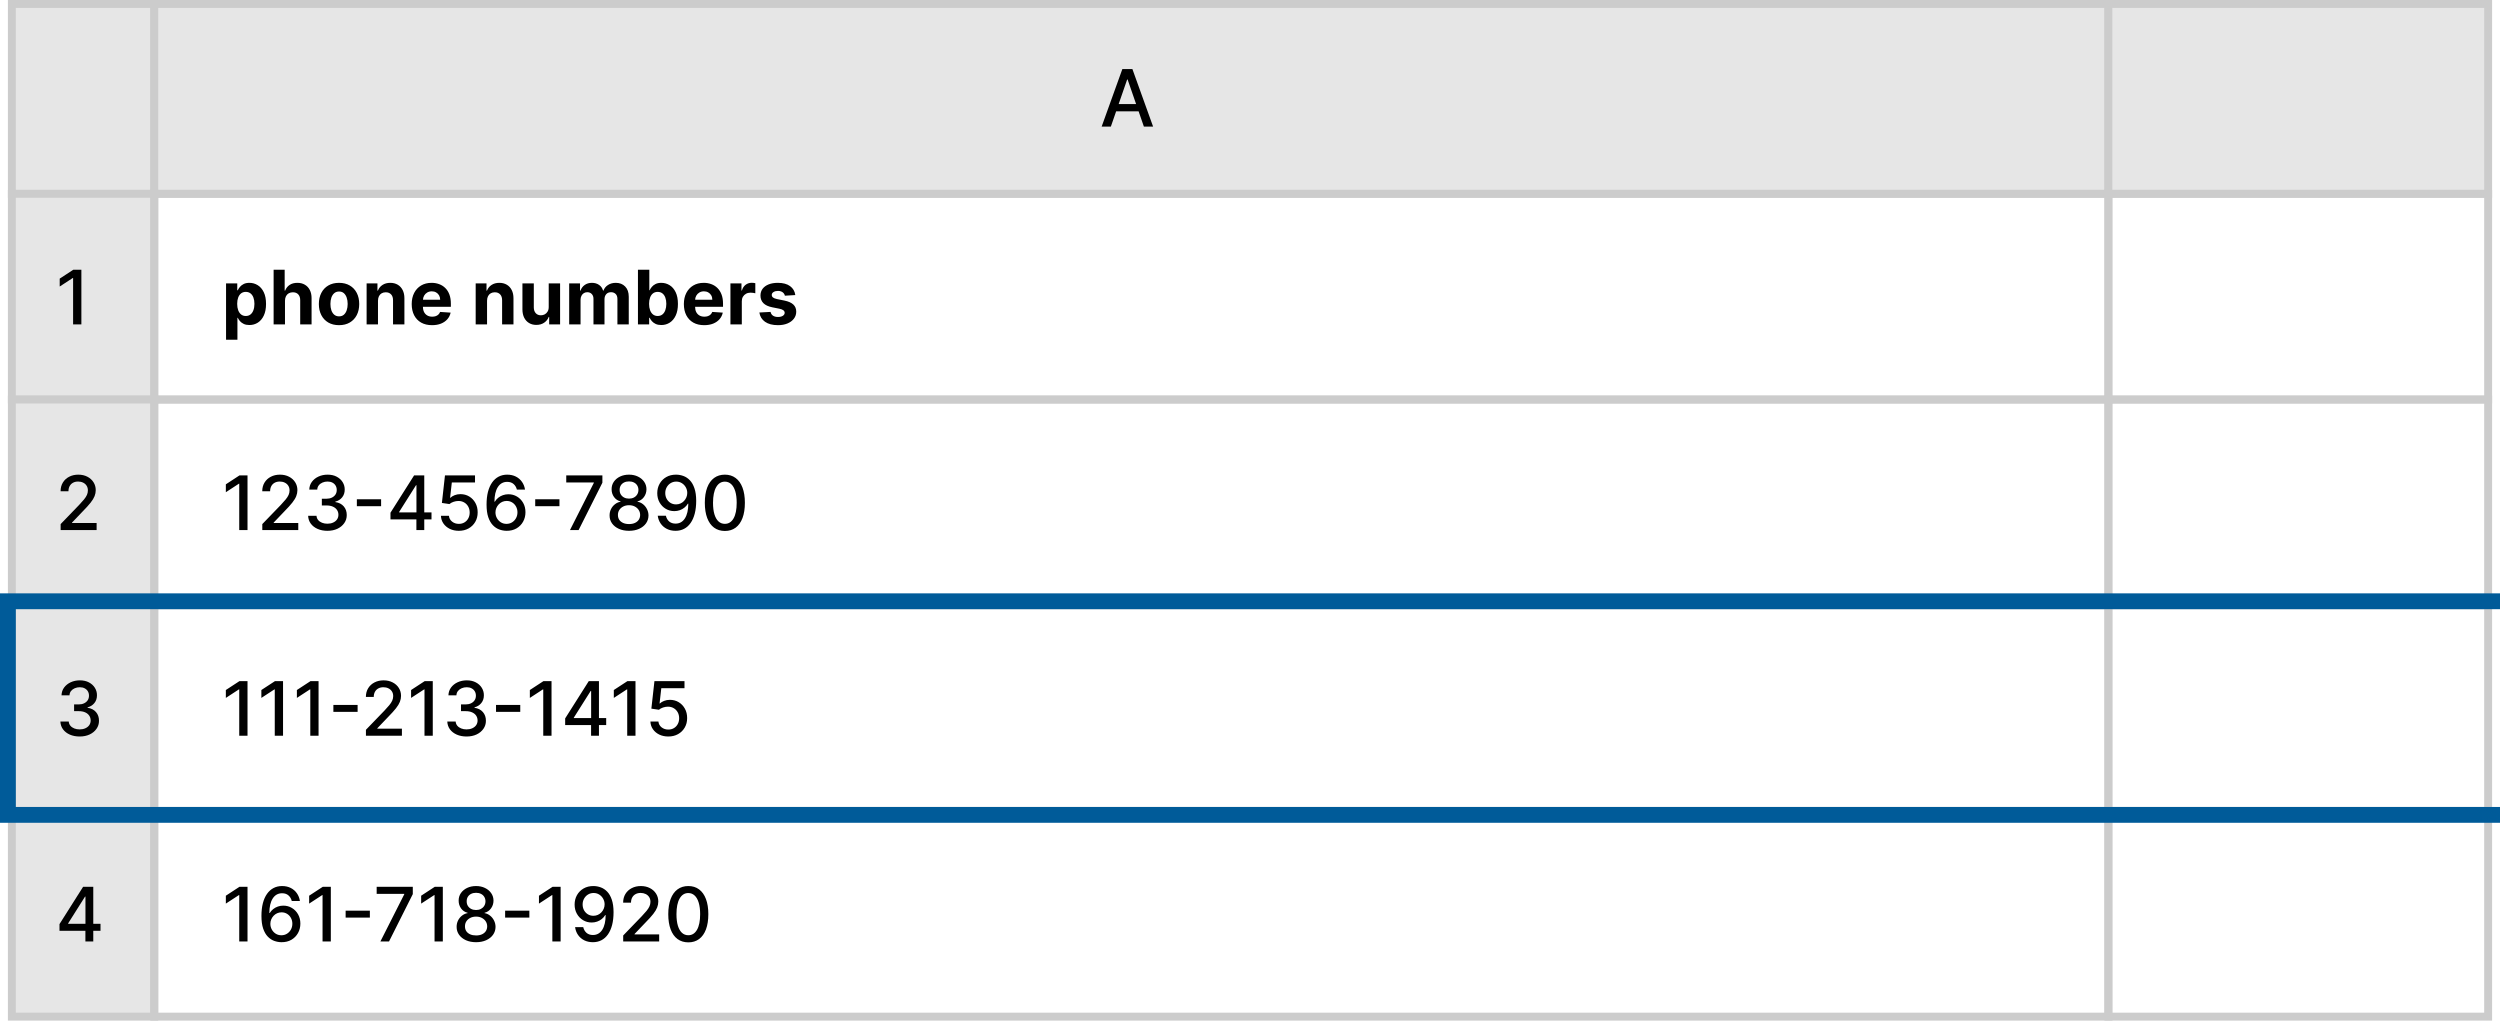 <svg width="316" height="129" viewBox="0 0 316 129" fill="none" xmlns="http://www.w3.org/2000/svg">
<rect x="1.5" y="0.5" width="18" height="24" fill="#E6E6E6" stroke="#CCCCCC"/>
<rect x="19.5" y="0.5" width="247" height="24" fill="#E6E6E6" stroke="#CCCCCC"/>
<rect x="266.5" y="0.5" width="48" height="24" fill="#E6E6E6" stroke="#CCCCCC"/>
<rect x="1.5" y="24.5" width="18" height="26" fill="#E6E6E6" stroke="#CCCCCC"/>
<rect x="19.5" y="24.5" width="247" height="26" stroke="#CCCCCC"/>
<rect x="266.5" y="24.5" width="48" height="26" stroke="#CCCCCC"/>
<rect x="1.5" y="50.5" width="18" height="26" fill="#E6E6E6" stroke="#CCCCCC"/>
<rect x="1.5" y="76.5" width="18" height="26" fill="#E6E6E6" stroke="#CCCCCC"/>
<rect x="1.5" y="102.5" width="18" height="26" fill="#E6E6E6" stroke="#CCCCCC"/>
<rect x="19.5" y="50.5" width="247" height="26" stroke="#CCCCCC"/>
<rect x="19.5" y="76.5" width="247" height="26" stroke="#CCCCCC"/>
<rect x="19.5" y="102.5" width="247" height="26" stroke="#CCCCCC"/>
<rect x="266.5" y="50.5" width="48" height="26" stroke="#CCCCCC"/>
<rect x="266.5" y="76.5" width="48" height="26" stroke="#CCCCCC"/>
<rect x="266.5" y="102.5" width="48" height="26" stroke="#CCCCCC"/>
<path d="M140.413 16H139.249L141.866 8.727H143.134L145.751 16H144.586L142.53 10.048H142.473L140.413 16ZM140.609 13.152H144.387V14.075H140.609V13.152Z" fill="black"/>
<path d="M28.573 42.943V35.818H29.99V36.689H30.055C30.117 36.549 30.209 36.407 30.328 36.264C30.449 36.117 30.607 35.996 30.8 35.899C30.996 35.8 31.239 35.751 31.529 35.751C31.907 35.751 32.255 35.85 32.575 36.048C32.894 36.243 33.149 36.539 33.34 36.935C33.532 37.328 33.627 37.822 33.627 38.416C33.627 38.994 33.534 39.482 33.347 39.88C33.163 40.276 32.911 40.576 32.591 40.781C32.274 40.983 31.919 41.084 31.525 41.084C31.247 41.084 31.009 41.038 30.814 40.946C30.62 40.854 30.462 40.738 30.338 40.599C30.214 40.457 30.12 40.314 30.055 40.17H30.011V42.943H28.573ZM29.98 38.409C29.98 38.717 30.023 38.986 30.108 39.215C30.194 39.445 30.318 39.624 30.48 39.752C30.642 39.878 30.838 39.941 31.07 39.941C31.304 39.941 31.502 39.877 31.664 39.748C31.826 39.618 31.948 39.438 32.031 39.209C32.117 38.977 32.16 38.711 32.16 38.409C32.16 38.11 32.118 37.847 32.035 37.62C31.952 37.392 31.829 37.215 31.667 37.087C31.505 36.959 31.306 36.894 31.07 36.894C30.836 36.894 30.638 36.956 30.476 37.08C30.317 37.204 30.194 37.379 30.108 37.606C30.023 37.833 29.98 38.101 29.98 38.409ZM36.022 38.004V41H34.585V34.091H35.982V36.732H36.043C36.16 36.427 36.349 36.187 36.609 36.014C36.87 35.838 37.197 35.751 37.591 35.751C37.951 35.751 38.265 35.829 38.532 35.987C38.802 36.142 39.011 36.366 39.16 36.658C39.31 36.948 39.385 37.296 39.383 37.701V41H37.945V37.957C37.948 37.638 37.867 37.389 37.702 37.212C37.541 37.034 37.313 36.945 37.021 36.945C36.825 36.945 36.652 36.987 36.501 37.07C36.353 37.153 36.236 37.274 36.151 37.434C36.067 37.592 36.025 37.782 36.022 38.004ZM42.855 41.101C42.331 41.101 41.877 40.99 41.495 40.767C41.115 40.542 40.822 40.23 40.615 39.829C40.408 39.427 40.304 38.96 40.304 38.429C40.304 37.894 40.408 37.426 40.615 37.026C40.822 36.623 41.115 36.311 41.495 36.088C41.877 35.863 42.331 35.751 42.855 35.751C43.379 35.751 43.831 35.863 44.211 36.088C44.593 36.311 44.888 36.623 45.095 37.026C45.302 37.426 45.405 37.894 45.405 38.429C45.405 38.96 45.302 39.427 45.095 39.829C44.888 40.23 44.593 40.542 44.211 40.767C43.831 40.99 43.379 41.101 42.855 41.101ZM42.861 39.988C43.1 39.988 43.299 39.92 43.459 39.785C43.618 39.648 43.739 39.462 43.82 39.225C43.903 38.989 43.944 38.721 43.944 38.419C43.944 38.118 43.903 37.849 43.82 37.613C43.739 37.377 43.618 37.19 43.459 37.053C43.299 36.916 43.1 36.847 42.861 36.847C42.621 36.847 42.418 36.916 42.254 37.053C42.092 37.19 41.97 37.377 41.886 37.613C41.806 37.849 41.765 38.118 41.765 38.419C41.765 38.721 41.806 38.989 41.886 39.225C41.97 39.462 42.092 39.648 42.254 39.785C42.418 39.92 42.621 39.988 42.861 39.988ZM47.777 38.004V41H46.34V35.818H47.709V36.732H47.77C47.885 36.431 48.077 36.193 48.347 36.017C48.617 35.84 48.944 35.751 49.329 35.751C49.688 35.751 50.002 35.829 50.27 35.987C50.538 36.144 50.745 36.369 50.894 36.662C51.042 36.952 51.117 37.298 51.117 37.701V41H49.679V37.957C49.682 37.64 49.601 37.392 49.437 37.215C49.272 37.035 49.046 36.945 48.758 36.945C48.565 36.945 48.394 36.987 48.246 37.07C48.099 37.153 47.985 37.274 47.902 37.434C47.821 37.592 47.779 37.782 47.777 38.004ZM54.611 41.101C54.078 41.101 53.619 40.993 53.234 40.777C52.852 40.559 52.557 40.251 52.35 39.853C52.144 39.453 52.04 38.979 52.04 38.433C52.04 37.9 52.144 37.432 52.35 37.029C52.557 36.627 52.849 36.313 53.224 36.088C53.602 35.863 54.045 35.751 54.553 35.751C54.895 35.751 55.214 35.806 55.508 35.916C55.805 36.024 56.064 36.187 56.284 36.405C56.507 36.623 56.68 36.898 56.804 37.228C56.927 37.557 56.989 37.941 56.989 38.382V38.777H52.614V37.886H55.636C55.636 37.679 55.591 37.496 55.501 37.336C55.411 37.177 55.287 37.052 55.127 36.962C54.969 36.87 54.786 36.824 54.577 36.824C54.359 36.824 54.166 36.874 53.997 36.975C53.83 37.074 53.7 37.208 53.605 37.377C53.511 37.543 53.463 37.729 53.46 37.933V38.78C53.46 39.037 53.508 39.258 53.602 39.445C53.699 39.632 53.835 39.775 54.01 39.877C54.186 39.978 54.394 40.028 54.634 40.028C54.794 40.028 54.94 40.006 55.073 39.961C55.206 39.916 55.319 39.849 55.414 39.758C55.508 39.669 55.58 39.558 55.63 39.428L56.959 39.516C56.891 39.835 56.753 40.114 56.544 40.352C56.337 40.588 56.069 40.773 55.741 40.906C55.415 41.036 55.038 41.101 54.611 41.101ZM61.563 38.004V41H60.126V35.818H61.495V36.732H61.556C61.671 36.431 61.863 36.193 62.133 36.017C62.403 35.84 62.73 35.751 63.115 35.751C63.475 35.751 63.788 35.829 64.056 35.987C64.324 36.144 64.532 36.369 64.68 36.662C64.829 36.952 64.903 37.298 64.903 37.701V41H63.466V37.957C63.468 37.64 63.387 37.392 63.223 37.215C63.059 37.035 62.833 36.945 62.545 36.945C62.351 36.945 62.18 36.987 62.032 37.07C61.886 37.153 61.771 37.274 61.688 37.434C61.607 37.592 61.565 37.782 61.563 38.004ZM69.358 38.794V35.818H70.796V41H69.416V40.059H69.362C69.245 40.362 69.05 40.606 68.778 40.791C68.508 40.975 68.179 41.068 67.79 41.068C67.443 41.068 67.139 40.989 66.875 40.831C66.612 40.674 66.406 40.45 66.258 40.16C66.112 39.87 66.038 39.522 66.035 39.117V35.818H67.473V38.861C67.475 39.167 67.557 39.409 67.719 39.587C67.881 39.764 68.098 39.853 68.37 39.853C68.543 39.853 68.705 39.814 68.856 39.735C69.006 39.654 69.128 39.535 69.22 39.377C69.314 39.22 69.361 39.025 69.358 38.794ZM71.945 41V35.818H73.315V36.732H73.376C73.483 36.429 73.663 36.189 73.915 36.014C74.167 35.838 74.469 35.751 74.819 35.751C75.175 35.751 75.477 35.84 75.727 36.017C75.977 36.193 76.143 36.431 76.226 36.732H76.28C76.386 36.435 76.577 36.198 76.854 36.021C77.132 35.841 77.462 35.751 77.842 35.751C78.326 35.751 78.718 35.905 79.019 36.213C79.323 36.519 79.475 36.953 79.475 37.515V41H78.041V37.798C78.041 37.511 77.965 37.295 77.812 37.151C77.659 37.007 77.468 36.935 77.238 36.935C76.977 36.935 76.774 37.018 76.628 37.184C76.481 37.349 76.408 37.566 76.408 37.836V41H75.015V37.768C75.015 37.514 74.942 37.312 74.796 37.161C74.652 37.01 74.462 36.935 74.226 36.935C74.066 36.935 73.922 36.975 73.794 37.056C73.668 37.135 73.568 37.246 73.494 37.39C73.419 37.532 73.382 37.698 73.382 37.89V41H71.945ZM80.637 41V34.091H82.074V36.689H82.118C82.181 36.549 82.272 36.407 82.391 36.264C82.513 36.117 82.67 35.996 82.864 35.899C83.059 35.8 83.302 35.751 83.592 35.751C83.97 35.751 84.319 35.85 84.638 36.048C84.957 36.243 85.213 36.539 85.404 36.935C85.595 37.328 85.691 37.822 85.691 38.416C85.691 38.994 85.597 39.482 85.411 39.88C85.226 40.276 84.974 40.576 84.655 40.781C84.338 40.983 83.983 41.084 83.589 41.084C83.31 41.084 83.073 41.038 82.877 40.946C82.684 40.854 82.525 40.738 82.401 40.599C82.278 40.457 82.183 40.314 82.118 40.17H82.054V41H80.637ZM82.044 38.409C82.044 38.717 82.087 38.986 82.172 39.215C82.258 39.445 82.381 39.624 82.543 39.752C82.705 39.878 82.902 39.941 83.134 39.941C83.368 39.941 83.565 39.877 83.727 39.748C83.889 39.618 84.012 39.438 84.095 39.209C84.18 38.977 84.223 38.711 84.223 38.409C84.223 38.11 84.182 37.847 84.098 37.62C84.015 37.392 83.893 37.215 83.731 37.087C83.569 36.959 83.37 36.894 83.134 36.894C82.9 36.894 82.702 36.956 82.54 37.08C82.38 37.204 82.258 37.379 82.172 37.606C82.087 37.833 82.044 38.101 82.044 38.409ZM89.011 41.101C88.478 41.101 88.019 40.993 87.635 40.777C87.252 40.559 86.958 40.251 86.751 39.853C86.544 39.453 86.441 38.979 86.441 38.433C86.441 37.9 86.544 37.432 86.751 37.029C86.958 36.627 87.249 36.313 87.625 36.088C88.002 35.863 88.445 35.751 88.954 35.751C89.296 35.751 89.614 35.806 89.909 35.916C90.205 36.024 90.464 36.187 90.684 36.405C90.907 36.623 91.08 36.898 91.204 37.228C91.328 37.557 91.39 37.941 91.39 38.382V38.777H87.014V37.886H90.037C90.037 37.679 89.992 37.496 89.902 37.336C89.812 37.177 89.687 37.052 89.527 36.962C89.37 36.87 89.187 36.824 88.978 36.824C88.759 36.824 88.566 36.874 88.397 36.975C88.231 37.074 88.1 37.208 88.006 37.377C87.911 37.543 87.863 37.729 87.861 37.933V38.78C87.861 39.037 87.908 39.258 88.002 39.445C88.099 39.632 88.235 39.775 88.411 39.877C88.586 39.978 88.794 40.028 89.035 40.028C89.195 40.028 89.341 40.006 89.473 39.961C89.606 39.916 89.72 39.849 89.814 39.758C89.909 39.669 89.981 39.558 90.03 39.428L91.359 39.516C91.292 39.835 91.153 40.114 90.944 40.352C90.737 40.588 90.47 40.773 90.141 40.906C89.815 41.036 89.439 41.101 89.011 41.101ZM92.327 41V35.818H93.721V36.722H93.775C93.869 36.401 94.028 36.158 94.25 35.994C94.473 35.827 94.729 35.744 95.019 35.744C95.091 35.744 95.169 35.748 95.252 35.758C95.335 35.767 95.409 35.779 95.472 35.795V37.07C95.404 37.05 95.311 37.032 95.192 37.016C95.072 37 94.963 36.992 94.864 36.992C94.653 36.992 94.464 37.038 94.298 37.13C94.133 37.221 94.003 37.346 93.906 37.508C93.812 37.67 93.765 37.857 93.765 38.068V41H92.327ZM100.526 37.296L99.21 37.377C99.188 37.264 99.139 37.163 99.065 37.073C98.991 36.981 98.893 36.908 98.772 36.854C98.653 36.798 98.51 36.77 98.343 36.77C98.121 36.77 97.933 36.817 97.78 36.911C97.627 37.003 97.551 37.127 97.551 37.282C97.551 37.406 97.6 37.511 97.699 37.596C97.798 37.681 97.968 37.75 98.208 37.802L99.146 37.991C99.65 38.094 100.026 38.261 100.273 38.49C100.52 38.719 100.644 39.021 100.644 39.394C100.644 39.734 100.544 40.032 100.344 40.288C100.146 40.545 99.874 40.745 99.528 40.889C99.183 41.03 98.786 41.101 98.337 41.101C97.651 41.101 97.104 40.958 96.697 40.673C96.292 40.385 96.055 39.993 95.985 39.499L97.399 39.425C97.442 39.634 97.545 39.793 97.709 39.904C97.873 40.011 98.084 40.066 98.34 40.066C98.592 40.066 98.794 40.017 98.947 39.92C99.102 39.822 99.181 39.694 99.183 39.539C99.181 39.409 99.126 39.302 99.018 39.219C98.91 39.133 98.744 39.068 98.519 39.023L97.621 38.844C97.115 38.743 96.739 38.568 96.491 38.318C96.246 38.068 96.124 37.75 96.124 37.363C96.124 37.03 96.213 36.744 96.393 36.503C96.576 36.262 96.831 36.077 97.159 35.946C97.49 35.816 97.877 35.751 98.32 35.751C98.974 35.751 99.489 35.889 99.865 36.166C100.243 36.442 100.463 36.819 100.526 37.296Z" fill="black"/>
<path d="M10.286 34.091V41H9.24V35.137H9.2L7.547 36.216V35.218L9.27 34.091H10.286Z" fill="black"/>
<path d="M7.665 67V66.244L10.002 63.822C10.252 63.559 10.458 63.328 10.62 63.13C10.784 62.93 10.907 62.74 10.988 62.56C11.069 62.38 11.109 62.189 11.109 61.987C11.109 61.758 11.055 61.559 10.947 61.393C10.839 61.224 10.692 61.095 10.505 61.005C10.319 60.913 10.108 60.867 9.874 60.867C9.627 60.867 9.411 60.917 9.227 61.019C9.042 61.12 8.9 61.263 8.801 61.447C8.703 61.632 8.653 61.847 8.653 62.095H7.658C7.658 61.674 7.755 61.306 7.948 60.992C8.141 60.677 8.407 60.433 8.744 60.26C9.082 60.084 9.465 59.996 9.895 59.996C10.329 59.996 10.711 60.083 11.041 60.256C11.374 60.427 11.634 60.661 11.821 60.958C12.008 61.252 12.101 61.585 12.101 61.956C12.101 62.213 12.053 62.464 11.956 62.709C11.861 62.954 11.696 63.227 11.46 63.529C11.224 63.828 10.895 64.191 10.475 64.618L9.102 66.055V66.106H12.212V67H7.665Z" fill="black"/>
<path d="M10.07 93.094C9.607 93.094 9.193 93.015 8.828 92.855C8.466 92.695 8.18 92.474 7.968 92.19C7.759 91.905 7.647 91.574 7.631 91.198H8.69C8.704 91.403 8.772 91.581 8.896 91.731C9.022 91.88 9.186 91.995 9.388 92.076C9.591 92.157 9.816 92.197 10.063 92.197C10.335 92.197 10.576 92.15 10.785 92.055C10.997 91.961 11.162 91.829 11.281 91.661C11.4 91.49 11.46 91.293 11.46 91.07C11.46 90.839 11.4 90.635 11.281 90.46C11.164 90.282 10.992 90.143 10.765 90.041C10.54 89.94 10.268 89.89 9.949 89.89H9.365V89.039H9.949C10.205 89.039 10.43 88.993 10.623 88.901C10.819 88.809 10.972 88.681 11.082 88.516C11.192 88.35 11.247 88.156 11.247 87.933C11.247 87.719 11.199 87.534 11.102 87.376C11.008 87.217 10.873 87.092 10.697 87.002C10.524 86.912 10.32 86.867 10.084 86.867C9.859 86.867 9.648 86.908 9.453 86.992C9.259 87.073 9.102 87.19 8.98 87.343C8.859 87.493 8.794 87.674 8.785 87.886H7.776C7.787 87.512 7.897 87.184 8.107 86.901C8.318 86.617 8.597 86.396 8.943 86.236C9.29 86.076 9.674 85.996 10.097 85.996C10.54 85.996 10.922 86.083 11.244 86.256C11.568 86.427 11.818 86.655 11.993 86.941C12.171 87.227 12.258 87.539 12.256 87.879C12.258 88.266 12.15 88.594 11.932 88.864C11.716 89.134 11.428 89.315 11.069 89.407V89.461C11.527 89.531 11.883 89.713 12.135 90.008C12.389 90.302 12.515 90.668 12.512 91.104C12.515 91.484 12.409 91.825 12.195 92.126C11.984 92.428 11.695 92.665 11.328 92.838C10.962 93.009 10.542 93.094 10.07 93.094Z" fill="black"/>
<path d="M7.52 117.651V116.807L10.505 112.091H11.17V113.332H10.748L8.613 116.713V116.767H12.705V117.651H7.52ZM10.795 119V117.394L10.802 117.01V112.091H11.79V119H10.795Z" fill="black"/>
<path d="M31.286 60.091V67H30.24V61.137H30.2L28.547 62.216V61.218L30.27 60.091H31.286ZM33.155 67V66.244L35.493 63.822C35.742 63.559 35.948 63.328 36.11 63.13C36.274 62.93 36.397 62.74 36.478 62.56C36.559 62.38 36.599 62.189 36.599 61.987C36.599 61.758 36.545 61.559 36.437 61.393C36.329 61.224 36.182 61.095 35.995 61.005C35.809 60.913 35.598 60.867 35.364 60.867C35.117 60.867 34.901 60.917 34.717 61.019C34.532 61.12 34.391 61.263 34.292 61.447C34.193 61.632 34.143 61.847 34.143 62.095H33.148C33.148 61.674 33.245 61.306 33.438 60.992C33.632 60.677 33.897 60.433 34.234 60.26C34.572 60.084 34.955 59.996 35.385 59.996C35.819 59.996 36.201 60.083 36.532 60.256C36.865 60.427 37.124 60.661 37.311 60.958C37.498 61.252 37.591 61.585 37.591 61.956C37.591 62.213 37.543 62.464 37.446 62.709C37.352 62.954 37.186 63.227 36.95 63.529C36.714 63.828 36.386 64.191 35.965 64.618L34.592 66.055V66.106H37.702V67H33.155ZM41.386 67.094C40.923 67.094 40.509 67.015 40.145 66.855C39.783 66.695 39.496 66.474 39.285 66.19C39.075 65.905 38.963 65.574 38.947 65.198H40.007C40.02 65.403 40.089 65.581 40.212 65.731C40.338 65.88 40.502 65.995 40.705 66.076C40.907 66.157 41.132 66.197 41.38 66.197C41.652 66.197 41.892 66.15 42.102 66.055C42.313 65.961 42.478 65.829 42.597 65.661C42.717 65.49 42.776 65.293 42.776 65.07C42.776 64.839 42.717 64.635 42.597 64.46C42.48 64.282 42.309 64.143 42.081 64.041C41.856 63.94 41.584 63.89 41.265 63.89H40.681V63.039H41.265C41.521 63.039 41.746 62.993 41.94 62.901C42.135 62.809 42.288 62.681 42.398 62.517C42.509 62.35 42.564 62.156 42.564 61.933C42.564 61.719 42.515 61.534 42.419 61.376C42.324 61.217 42.189 61.092 42.014 61.002C41.841 60.912 41.636 60.867 41.4 60.867C41.175 60.867 40.965 60.908 40.769 60.992C40.576 61.073 40.418 61.19 40.297 61.343C40.175 61.493 40.11 61.674 40.101 61.886H39.092C39.104 61.512 39.214 61.184 39.423 60.901C39.634 60.617 39.913 60.396 40.26 60.236C40.606 60.076 40.99 59.996 41.413 59.996C41.856 59.996 42.239 60.083 42.56 60.256C42.884 60.427 43.134 60.655 43.309 60.941C43.487 61.227 43.575 61.539 43.572 61.879C43.575 62.266 43.467 62.594 43.249 62.864C43.033 63.134 42.745 63.315 42.385 63.407V63.461C42.844 63.531 43.199 63.713 43.451 64.008C43.705 64.302 43.831 64.668 43.829 65.104C43.831 65.484 43.725 65.825 43.512 66.126C43.3 66.428 43.011 66.665 42.645 66.838C42.278 67.009 41.859 67.094 41.386 67.094ZM48.171 63.107V63.984H45.107V63.107H48.171ZM49.356 65.651V64.807L52.342 60.091H53.007V61.332H52.585L50.45 64.713V64.767H54.542V65.651H49.356ZM52.632 67V65.394L52.639 65.01V60.091H53.627V67H52.632ZM57.998 67.094C57.575 67.094 57.195 67.013 56.858 66.852C56.523 66.687 56.255 66.463 56.055 66.177C55.855 65.891 55.748 65.565 55.734 65.198H56.746C56.771 65.495 56.903 65.739 57.141 65.931C57.379 66.122 57.665 66.217 57.998 66.217C58.263 66.217 58.498 66.157 58.703 66.035C58.91 65.912 59.072 65.742 59.189 65.526C59.308 65.31 59.367 65.064 59.367 64.787C59.367 64.506 59.307 64.255 59.185 64.035C59.064 63.814 58.896 63.641 58.683 63.515C58.471 63.389 58.228 63.325 57.954 63.323C57.745 63.323 57.535 63.359 57.323 63.431C57.112 63.503 56.941 63.597 56.81 63.714L55.856 63.572L56.244 60.091H60.042V60.985H57.111L56.891 62.918H56.932C57.067 62.788 57.246 62.678 57.468 62.591C57.693 62.503 57.934 62.459 58.19 62.459C58.611 62.459 58.985 62.559 59.314 62.759C59.644 62.96 59.904 63.233 60.093 63.579C60.284 63.923 60.379 64.319 60.376 64.767C60.379 65.214 60.277 65.614 60.073 65.964C59.87 66.315 59.589 66.592 59.229 66.794C58.872 66.994 58.461 67.094 57.998 67.094ZM64.021 67.094C63.712 67.09 63.409 67.034 63.11 66.926C62.813 66.818 62.543 66.638 62.3 66.386C62.057 66.134 61.863 65.796 61.716 65.371C61.572 64.945 61.501 64.415 61.501 63.778C61.501 63.175 61.56 62.64 61.679 62.172C61.801 61.705 61.975 61.31 62.202 60.988C62.429 60.664 62.704 60.418 63.025 60.249C63.347 60.081 63.708 59.996 64.108 59.996C64.52 59.996 64.885 60.077 65.205 60.239C65.524 60.401 65.783 60.625 65.981 60.911C66.181 61.196 66.308 61.521 66.362 61.886H65.333C65.263 61.598 65.125 61.363 64.918 61.181C64.711 60.998 64.441 60.907 64.108 60.907C63.602 60.907 63.208 61.128 62.924 61.569C62.643 62.009 62.501 62.622 62.499 63.407H62.55C62.669 63.212 62.815 63.045 62.988 62.908C63.164 62.768 63.359 62.662 63.575 62.587C63.793 62.511 64.023 62.473 64.263 62.473C64.664 62.473 65.026 62.571 65.35 62.766C65.676 62.96 65.936 63.227 66.129 63.569C66.323 63.911 66.419 64.302 66.419 64.743C66.419 65.184 66.319 65.583 66.119 65.941C65.921 66.298 65.642 66.582 65.282 66.791C64.922 66.998 64.502 67.099 64.021 67.094ZM64.017 66.217C64.283 66.217 64.52 66.152 64.729 66.022C64.938 65.891 65.103 65.716 65.225 65.495C65.346 65.275 65.407 65.029 65.407 64.757C65.407 64.491 65.347 64.249 65.228 64.031C65.111 63.813 64.949 63.64 64.743 63.512C64.538 63.383 64.304 63.319 64.041 63.319C63.841 63.319 63.655 63.358 63.484 63.434C63.316 63.511 63.167 63.616 63.039 63.751C62.911 63.886 62.809 64.041 62.735 64.217C62.663 64.39 62.627 64.573 62.627 64.767C62.627 65.025 62.687 65.265 62.806 65.485C62.928 65.706 63.093 65.883 63.302 66.018C63.513 66.151 63.752 66.217 64.017 66.217ZM70.715 63.107V63.984H67.651V63.107H70.715ZM72.046 67L75.062 61.035V60.985H71.574V60.091H76.142V61.015L73.136 67H72.046ZM79.51 67.094C79.027 67.094 78.6 67.011 78.228 66.845C77.859 66.678 77.57 66.449 77.361 66.157C77.152 65.864 77.049 65.531 77.051 65.158C77.049 64.866 77.108 64.597 77.23 64.352C77.353 64.104 77.521 63.899 77.733 63.734C77.944 63.568 78.18 63.462 78.441 63.417V63.377C78.097 63.294 77.821 63.109 77.614 62.824C77.407 62.538 77.305 62.209 77.307 61.838C77.305 61.485 77.398 61.17 77.587 60.894C77.779 60.615 78.041 60.396 78.373 60.236C78.706 60.076 79.085 59.996 79.51 59.996C79.931 59.996 80.306 60.077 80.637 60.239C80.97 60.399 81.232 60.618 81.423 60.897C81.614 61.174 81.711 61.488 81.713 61.838C81.711 62.209 81.605 62.538 81.396 62.824C81.187 63.109 80.915 63.294 80.58 63.377V63.417C80.838 63.462 81.071 63.568 81.278 63.734C81.487 63.899 81.654 64.104 81.777 64.352C81.903 64.597 81.967 64.866 81.97 65.158C81.967 65.531 81.862 65.864 81.653 66.157C81.443 66.449 81.153 66.678 80.782 66.845C80.413 67.011 79.989 67.094 79.51 67.094ZM79.51 66.241C79.796 66.241 80.043 66.194 80.252 66.099C80.462 66.002 80.624 65.869 80.738 65.698C80.853 65.525 80.912 65.322 80.914 65.091C80.912 64.85 80.849 64.637 80.725 64.453C80.603 64.269 80.438 64.124 80.229 64.018C80.02 63.912 79.78 63.859 79.51 63.859C79.238 63.859 78.996 63.912 78.785 64.018C78.574 64.124 78.407 64.269 78.286 64.453C78.164 64.637 78.105 64.85 78.107 65.091C78.105 65.322 78.16 65.525 78.272 65.698C78.387 65.869 78.55 66.002 78.761 66.099C78.973 66.194 79.222 66.241 79.51 66.241ZM79.51 63.026C79.74 63.026 79.943 62.98 80.121 62.888C80.299 62.795 80.438 62.667 80.539 62.503C80.643 62.339 80.696 62.147 80.698 61.926C80.696 61.71 80.644 61.521 80.543 61.359C80.444 61.197 80.305 61.073 80.128 60.985C79.95 60.895 79.744 60.85 79.51 60.85C79.272 60.85 79.063 60.895 78.883 60.985C78.705 61.073 78.567 61.197 78.468 61.359C78.369 61.521 78.321 61.71 78.323 61.926C78.321 62.147 78.37 62.339 78.471 62.503C78.573 62.667 78.712 62.795 78.89 62.888C79.07 62.98 79.276 63.026 79.51 63.026ZM85.476 59.996C85.784 59.999 86.087 60.055 86.386 60.165C86.686 60.275 86.956 60.455 87.196 60.705C87.439 60.955 87.632 61.292 87.776 61.717C87.923 62.14 87.997 62.666 87.999 63.296C87.999 63.901 87.938 64.439 87.817 64.912C87.695 65.382 87.521 65.779 87.294 66.103C87.069 66.427 86.796 66.673 86.474 66.841C86.153 67.01 85.79 67.094 85.388 67.094C84.976 67.094 84.611 67.013 84.291 66.852C83.972 66.69 83.712 66.466 83.512 66.18C83.312 65.892 83.187 65.562 83.138 65.188H84.167C84.234 65.485 84.371 65.726 84.578 65.91C84.787 66.093 85.057 66.184 85.388 66.184C85.894 66.184 86.289 65.963 86.572 65.522C86.856 65.079 86.998 64.461 87.001 63.667H86.947C86.83 63.86 86.683 64.027 86.508 64.166C86.335 64.306 86.14 64.414 85.924 64.49C85.709 64.567 85.478 64.605 85.233 64.605C84.835 64.605 84.473 64.507 84.147 64.311C83.82 64.116 83.561 63.847 83.367 63.505C83.174 63.163 83.077 62.773 83.077 62.334C83.077 61.898 83.176 61.502 83.374 61.147C83.574 60.791 83.853 60.51 84.211 60.303C84.57 60.094 84.992 59.992 85.476 59.996ZM85.479 60.874C85.216 60.874 84.979 60.939 84.767 61.069C84.558 61.197 84.393 61.372 84.271 61.592C84.15 61.81 84.089 62.053 84.089 62.321C84.089 62.589 84.148 62.831 84.265 63.05C84.384 63.265 84.546 63.438 84.75 63.566C84.957 63.692 85.193 63.755 85.459 63.755C85.657 63.755 85.841 63.716 86.012 63.64C86.183 63.563 86.333 63.458 86.461 63.323C86.589 63.186 86.689 63.03 86.761 62.857C86.833 62.684 86.869 62.502 86.869 62.311C86.869 62.057 86.808 61.82 86.687 61.602C86.568 61.384 86.403 61.209 86.194 61.076C85.985 60.941 85.747 60.874 85.479 60.874ZM91.623 67.115C91.09 67.112 90.635 66.972 90.257 66.693C89.879 66.414 89.59 66.008 89.39 65.475C89.19 64.942 89.09 64.3 89.09 63.549C89.09 62.8 89.19 62.16 89.39 61.629C89.592 61.099 89.882 60.694 90.26 60.415C90.64 60.136 91.095 59.996 91.623 59.996C92.152 59.996 92.605 60.137 92.983 60.418C93.361 60.697 93.65 61.102 93.85 61.633C94.052 62.161 94.153 62.8 94.153 63.549C94.153 64.302 94.053 64.945 93.853 65.478C93.653 66.009 93.364 66.415 92.986 66.696C92.608 66.975 92.154 67.115 91.623 67.115ZM91.623 66.214C92.091 66.214 92.457 65.986 92.72 65.529C92.985 65.073 93.118 64.412 93.118 63.549C93.118 62.975 93.057 62.491 92.936 62.095C92.816 61.697 92.644 61.395 92.419 61.191C92.197 60.984 91.931 60.88 91.623 60.88C91.158 60.88 90.792 61.11 90.527 61.569C90.261 62.027 90.128 62.687 90.125 63.549C90.125 64.125 90.185 64.612 90.304 65.01C90.426 65.405 90.598 65.706 90.82 65.91C91.043 66.113 91.311 66.214 91.623 66.214Z" fill="black"/>
<path d="M31.286 86.091V93H30.24V87.137H30.2L28.547 88.216V87.218L30.27 86.091H31.286ZM35.776 86.091V93H34.73V87.137H34.69L33.037 88.216V87.218L34.761 86.091H35.776ZM40.266 86.091V93H39.221V87.137H39.18L37.527 88.216V87.218L39.251 86.091H40.266ZM45.202 89.107V89.984H42.139V89.107H45.202ZM46.254 93V92.244L48.592 89.822C48.842 89.559 49.048 89.328 49.21 89.13C49.374 88.93 49.496 88.74 49.577 88.56C49.658 88.38 49.699 88.189 49.699 87.987C49.699 87.757 49.645 87.559 49.537 87.393C49.429 87.224 49.282 87.095 49.095 87.005C48.908 86.913 48.698 86.867 48.464 86.867C48.217 86.867 48.001 86.917 47.816 87.019C47.632 87.12 47.49 87.263 47.391 87.447C47.292 87.632 47.243 87.847 47.243 88.095H46.248C46.248 87.674 46.344 87.306 46.538 86.992C46.731 86.677 46.997 86.433 47.334 86.26C47.671 86.084 48.055 85.996 48.484 85.996C48.918 85.996 49.301 86.083 49.631 86.256C49.964 86.427 50.224 86.661 50.411 86.958C50.597 87.252 50.691 87.585 50.691 87.957C50.691 88.213 50.642 88.464 50.546 88.709C50.451 88.954 50.286 89.227 50.05 89.529C49.814 89.828 49.485 90.191 49.065 90.618L47.692 92.055V92.106H50.802V93H46.254ZM54.702 86.091V93H53.656V87.137H53.616L51.962 88.216V87.218L53.686 86.091H54.702ZM58.976 93.094C58.513 93.094 58.099 93.015 57.735 92.855C57.373 92.695 57.086 92.474 56.874 92.19C56.665 91.905 56.553 91.574 56.537 91.198H57.596C57.61 91.403 57.678 91.581 57.802 91.731C57.928 91.88 58.092 91.995 58.295 92.076C58.497 92.157 58.722 92.197 58.969 92.197C59.242 92.197 59.482 92.15 59.691 92.055C59.903 91.961 60.068 91.829 60.187 91.661C60.306 91.49 60.366 91.293 60.366 91.07C60.366 90.839 60.306 90.635 60.187 90.46C60.07 90.282 59.898 90.143 59.671 90.041C59.446 89.94 59.174 89.89 58.855 89.89H58.271V89.039H58.855C59.111 89.039 59.336 88.993 59.529 88.901C59.725 88.809 59.878 88.681 59.988 88.516C60.099 88.35 60.154 88.156 60.154 87.933C60.154 87.719 60.105 87.534 60.008 87.376C59.914 87.217 59.779 87.092 59.604 87.002C59.431 86.912 59.226 86.867 58.99 86.867C58.765 86.867 58.554 86.908 58.359 86.992C58.165 87.073 58.008 87.19 57.886 87.343C57.765 87.493 57.7 87.674 57.691 87.886H56.682C56.693 87.512 56.804 87.184 57.013 86.901C57.224 86.617 57.503 86.396 57.849 86.236C58.196 86.076 58.58 85.996 59.003 85.996C59.446 85.996 59.829 86.083 60.15 86.256C60.474 86.427 60.724 86.655 60.899 86.941C61.077 87.227 61.164 87.539 61.162 87.879C61.164 88.266 61.057 88.594 60.838 88.864C60.623 89.134 60.335 89.315 59.975 89.407V89.461C60.434 89.531 60.789 89.713 61.041 90.008C61.295 90.302 61.421 90.668 61.419 91.104C61.421 91.484 61.315 91.825 61.102 92.126C60.89 92.428 60.601 92.665 60.235 92.838C59.868 93.009 59.449 93.094 58.976 93.094ZM65.76 89.107V89.984H62.697V89.107H65.76ZM69.713 86.091V93H68.667V87.137H68.626L66.973 88.216V87.218L68.697 86.091H69.713ZM71.436 91.651V90.807L74.422 86.091H75.087V87.332H74.665L72.53 90.713V90.767H76.622V91.651H71.436ZM74.712 93V91.394L74.719 91.01V86.091H75.707V93H74.712ZM80.326 86.091V93H79.28V87.137H79.24L77.587 88.216V87.218L79.311 86.091H80.326ZM84.475 93.094C84.053 93.094 83.672 93.013 83.335 92.852C83 92.687 82.732 92.463 82.532 92.177C82.332 91.891 82.225 91.565 82.212 91.198H83.224C83.249 91.495 83.38 91.739 83.618 91.931C83.857 92.122 84.142 92.217 84.475 92.217C84.741 92.217 84.976 92.157 85.18 92.035C85.387 91.912 85.549 91.742 85.666 91.526C85.785 91.31 85.845 91.064 85.845 90.787C85.845 90.506 85.784 90.255 85.663 90.035C85.541 89.814 85.374 89.641 85.16 89.515C84.949 89.389 84.706 89.325 84.432 89.323C84.222 89.323 84.012 89.359 83.801 89.431C83.589 89.503 83.418 89.597 83.288 89.714L82.333 89.572L82.721 86.091H86.52V86.985H83.588L83.369 88.918H83.409C83.544 88.787 83.723 88.678 83.946 88.591C84.171 88.503 84.411 88.459 84.668 88.459C85.088 88.459 85.463 88.559 85.791 88.759C86.122 88.96 86.382 89.233 86.57 89.579C86.762 89.923 86.856 90.319 86.854 90.767C86.856 91.214 86.755 91.614 86.55 91.964C86.348 92.315 86.067 92.592 85.707 92.794C85.349 92.994 84.939 93.094 84.475 93.094Z" fill="black"/>
<path d="M31.286 112.091V119H30.24V113.137H30.2L28.547 114.216V113.218L30.27 112.091H31.286ZM35.567 119.094C35.259 119.09 34.955 119.034 34.656 118.926C34.359 118.818 34.089 118.638 33.846 118.386C33.603 118.134 33.409 117.796 33.263 117.371C33.119 116.945 33.047 116.415 33.047 115.778C33.047 115.175 33.106 114.64 33.226 114.172C33.347 113.705 33.521 113.31 33.749 112.988C33.976 112.664 34.25 112.418 34.572 112.249C34.893 112.081 35.254 111.996 35.655 111.996C36.066 111.996 36.432 112.077 36.751 112.239C37.07 112.401 37.329 112.625 37.527 112.911C37.727 113.196 37.854 113.521 37.908 113.886H36.879C36.809 113.598 36.671 113.363 36.464 113.181C36.257 112.998 35.987 112.907 35.655 112.907C35.149 112.907 34.754 113.128 34.471 113.569C34.189 114.009 34.048 114.622 34.045 115.407H34.096C34.215 115.211 34.361 115.045 34.535 114.908C34.71 114.768 34.906 114.662 35.122 114.587C35.34 114.511 35.569 114.473 35.81 114.473C36.21 114.473 36.572 114.57 36.896 114.766C37.222 114.96 37.482 115.227 37.675 115.569C37.869 115.911 37.966 116.302 37.966 116.743C37.966 117.184 37.865 117.583 37.665 117.941C37.467 118.298 37.188 118.582 36.829 118.791C36.469 118.998 36.048 119.099 35.567 119.094ZM35.564 118.217C35.829 118.217 36.066 118.152 36.275 118.022C36.485 117.891 36.65 117.716 36.771 117.495C36.893 117.275 36.953 117.029 36.953 116.757C36.953 116.491 36.894 116.249 36.775 116.031C36.658 115.813 36.496 115.64 36.289 115.512C36.084 115.384 35.85 115.319 35.587 115.319C35.387 115.319 35.202 115.358 35.031 115.434C34.862 115.511 34.713 115.616 34.585 115.751C34.457 115.886 34.356 116.041 34.282 116.217C34.21 116.39 34.174 116.573 34.174 116.767C34.174 117.025 34.233 117.265 34.352 117.485C34.474 117.706 34.639 117.883 34.848 118.018C35.06 118.151 35.298 118.217 35.564 118.217ZM41.816 112.091V119H40.77V113.137H40.729L39.076 114.216V113.218L40.8 112.091H41.816ZM46.751 115.107V115.984H43.688V115.107H46.751ZM48.083 119L51.099 113.036V112.985H47.611V112.091H52.178V113.015L49.173 119H48.083ZM55.973 112.091V119H54.927V113.137H54.887L53.233 114.216V113.218L54.957 112.091H55.973ZM60.176 119.094C59.693 119.094 59.266 119.011 58.894 118.845C58.526 118.678 58.237 118.449 58.027 118.157C57.818 117.864 57.715 117.531 57.717 117.158C57.715 116.866 57.774 116.597 57.896 116.352C58.02 116.104 58.187 115.899 58.398 115.734C58.61 115.568 58.846 115.462 59.107 115.417V115.377C58.763 115.294 58.487 115.109 58.28 114.824C58.074 114.538 57.971 114.21 57.973 113.838C57.971 113.485 58.065 113.17 58.253 112.894C58.445 112.615 58.707 112.396 59.039 112.236C59.372 112.076 59.751 111.996 60.176 111.996C60.597 111.996 60.972 112.077 61.303 112.239C61.636 112.399 61.898 112.618 62.089 112.897C62.28 113.174 62.377 113.488 62.379 113.838C62.377 114.21 62.271 114.538 62.062 114.824C61.853 115.109 61.581 115.294 61.246 115.377V115.417C61.504 115.462 61.737 115.568 61.944 115.734C62.153 115.899 62.32 116.104 62.443 116.352C62.569 116.597 62.633 116.866 62.636 117.158C62.633 117.531 62.528 117.864 62.319 118.157C62.109 118.449 61.819 118.678 61.448 118.845C61.079 119.011 60.655 119.094 60.176 119.094ZM60.176 118.241C60.462 118.241 60.709 118.194 60.919 118.099C61.128 118.003 61.29 117.869 61.404 117.698C61.519 117.525 61.578 117.322 61.58 117.091C61.578 116.85 61.514 116.637 61.391 116.453C61.269 116.269 61.104 116.123 60.895 116.018C60.686 115.912 60.446 115.859 60.176 115.859C59.904 115.859 59.662 115.912 59.451 116.018C59.24 116.123 59.073 116.269 58.952 116.453C58.83 116.637 58.771 116.85 58.773 117.091C58.771 117.322 58.826 117.525 58.938 117.698C59.053 117.869 59.216 118.003 59.427 118.099C59.639 118.194 59.889 118.241 60.176 118.241ZM60.176 115.026C60.406 115.026 60.609 114.98 60.787 114.888C60.965 114.795 61.104 114.667 61.205 114.503C61.309 114.339 61.362 114.147 61.364 113.926C61.362 113.71 61.31 113.521 61.209 113.359C61.11 113.197 60.971 113.073 60.794 112.985C60.616 112.895 60.41 112.85 60.176 112.85C59.938 112.85 59.729 112.895 59.549 112.985C59.371 113.073 59.233 113.197 59.134 113.359C59.035 113.521 58.987 113.71 58.989 113.926C58.987 114.147 59.036 114.339 59.137 114.503C59.239 114.667 59.378 114.795 59.556 114.888C59.736 114.98 59.943 115.026 60.176 115.026ZM66.911 115.107V115.984H63.848V115.107H66.911ZM70.863 112.091V119H69.817V113.137H69.777L68.124 114.216V113.218L69.848 112.091H70.863ZM75.029 111.996C75.338 111.999 75.641 112.055 75.94 112.165C76.239 112.275 76.509 112.455 76.75 112.705C76.993 112.955 77.186 113.292 77.33 113.717C77.476 114.14 77.551 114.666 77.553 115.296C77.553 115.901 77.492 116.439 77.371 116.912C77.249 117.382 77.075 117.779 76.848 118.103C76.623 118.426 76.35 118.673 76.028 118.841C75.706 119.01 75.344 119.094 74.942 119.094C74.53 119.094 74.165 119.013 73.845 118.852C73.526 118.69 73.266 118.466 73.066 118.18C72.866 117.892 72.741 117.562 72.692 117.188H73.72C73.788 117.485 73.925 117.726 74.132 117.91C74.341 118.093 74.611 118.184 74.942 118.184C75.448 118.184 75.842 117.963 76.126 117.522C76.409 117.079 76.552 116.461 76.554 115.667H76.5C76.383 115.86 76.237 116.027 76.062 116.166C75.888 116.306 75.694 116.414 75.478 116.49C75.262 116.567 75.032 116.605 74.787 116.605C74.388 116.605 74.026 116.507 73.7 116.311C73.374 116.116 73.114 115.847 72.921 115.505C72.728 115.163 72.631 114.773 72.631 114.334C72.631 113.898 72.73 113.502 72.928 113.147C73.128 112.791 73.407 112.51 73.764 112.303C74.124 112.094 74.546 111.992 75.029 111.996ZM75.033 112.874C74.77 112.874 74.532 112.939 74.321 113.069C74.112 113.197 73.947 113.372 73.825 113.592C73.704 113.81 73.643 114.053 73.643 114.321C73.643 114.588 73.701 114.831 73.818 115.05C73.938 115.265 74.099 115.438 74.304 115.566C74.511 115.692 74.747 115.755 75.013 115.755C75.21 115.755 75.395 115.716 75.566 115.64C75.737 115.563 75.886 115.458 76.014 115.323C76.143 115.186 76.243 115.03 76.315 114.857C76.387 114.684 76.423 114.502 76.423 114.311C76.423 114.057 76.362 113.82 76.24 113.602C76.121 113.384 75.957 113.209 75.748 113.076C75.539 112.941 75.3 112.874 75.033 112.874ZM78.772 119V118.244L81.109 115.822C81.359 115.559 81.565 115.328 81.727 115.131C81.891 114.93 82.013 114.74 82.094 114.56C82.175 114.38 82.216 114.189 82.216 113.987C82.216 113.757 82.162 113.56 82.054 113.393C81.946 113.224 81.799 113.095 81.612 113.005C81.425 112.913 81.215 112.867 80.981 112.867C80.734 112.867 80.518 112.917 80.334 113.019C80.149 113.12 80.007 113.263 79.908 113.447C79.809 113.632 79.76 113.847 79.76 114.095H78.765C78.765 113.674 78.862 113.307 79.055 112.992C79.248 112.677 79.514 112.433 79.851 112.26C80.188 112.084 80.572 111.996 81.001 111.996C81.436 111.996 81.818 112.083 82.148 112.256C82.481 112.427 82.741 112.661 82.928 112.958C83.115 113.253 83.208 113.585 83.208 113.956C83.208 114.213 83.159 114.464 83.063 114.709C82.968 114.954 82.803 115.227 82.567 115.529C82.331 115.828 82.002 116.191 81.582 116.618L80.209 118.055V118.106H83.319V119H78.772ZM87.003 119.115C86.47 119.112 86.015 118.972 85.637 118.693C85.259 118.414 84.97 118.008 84.77 117.475C84.57 116.942 84.469 116.3 84.469 115.549C84.469 114.8 84.57 114.16 84.77 113.629C84.972 113.098 85.262 112.694 85.64 112.415C86.02 112.136 86.475 111.996 87.003 111.996C87.532 111.996 87.985 112.137 88.363 112.418C88.74 112.697 89.029 113.102 89.23 113.633C89.432 114.161 89.533 114.8 89.533 115.549C89.533 116.302 89.433 116.945 89.233 117.479C89.033 118.009 88.744 118.415 88.366 118.696C87.988 118.975 87.534 119.115 87.003 119.115ZM87.003 118.214C87.471 118.214 87.836 117.986 88.1 117.529C88.365 117.073 88.498 116.412 88.498 115.549C88.498 114.975 88.437 114.491 88.315 114.095C88.196 113.697 88.024 113.395 87.799 113.191C87.577 112.984 87.311 112.88 87.003 112.88C86.537 112.88 86.172 113.11 85.907 113.569C85.641 114.027 85.507 114.687 85.505 115.549C85.505 116.125 85.565 116.612 85.684 117.01C85.805 117.405 85.978 117.706 86.2 117.91C86.423 118.113 86.69 118.214 87.003 118.214Z" fill="black"/>
<path d="M316 76H1V103H316" stroke="#005B99" stroke-width="2"/>
</svg>
